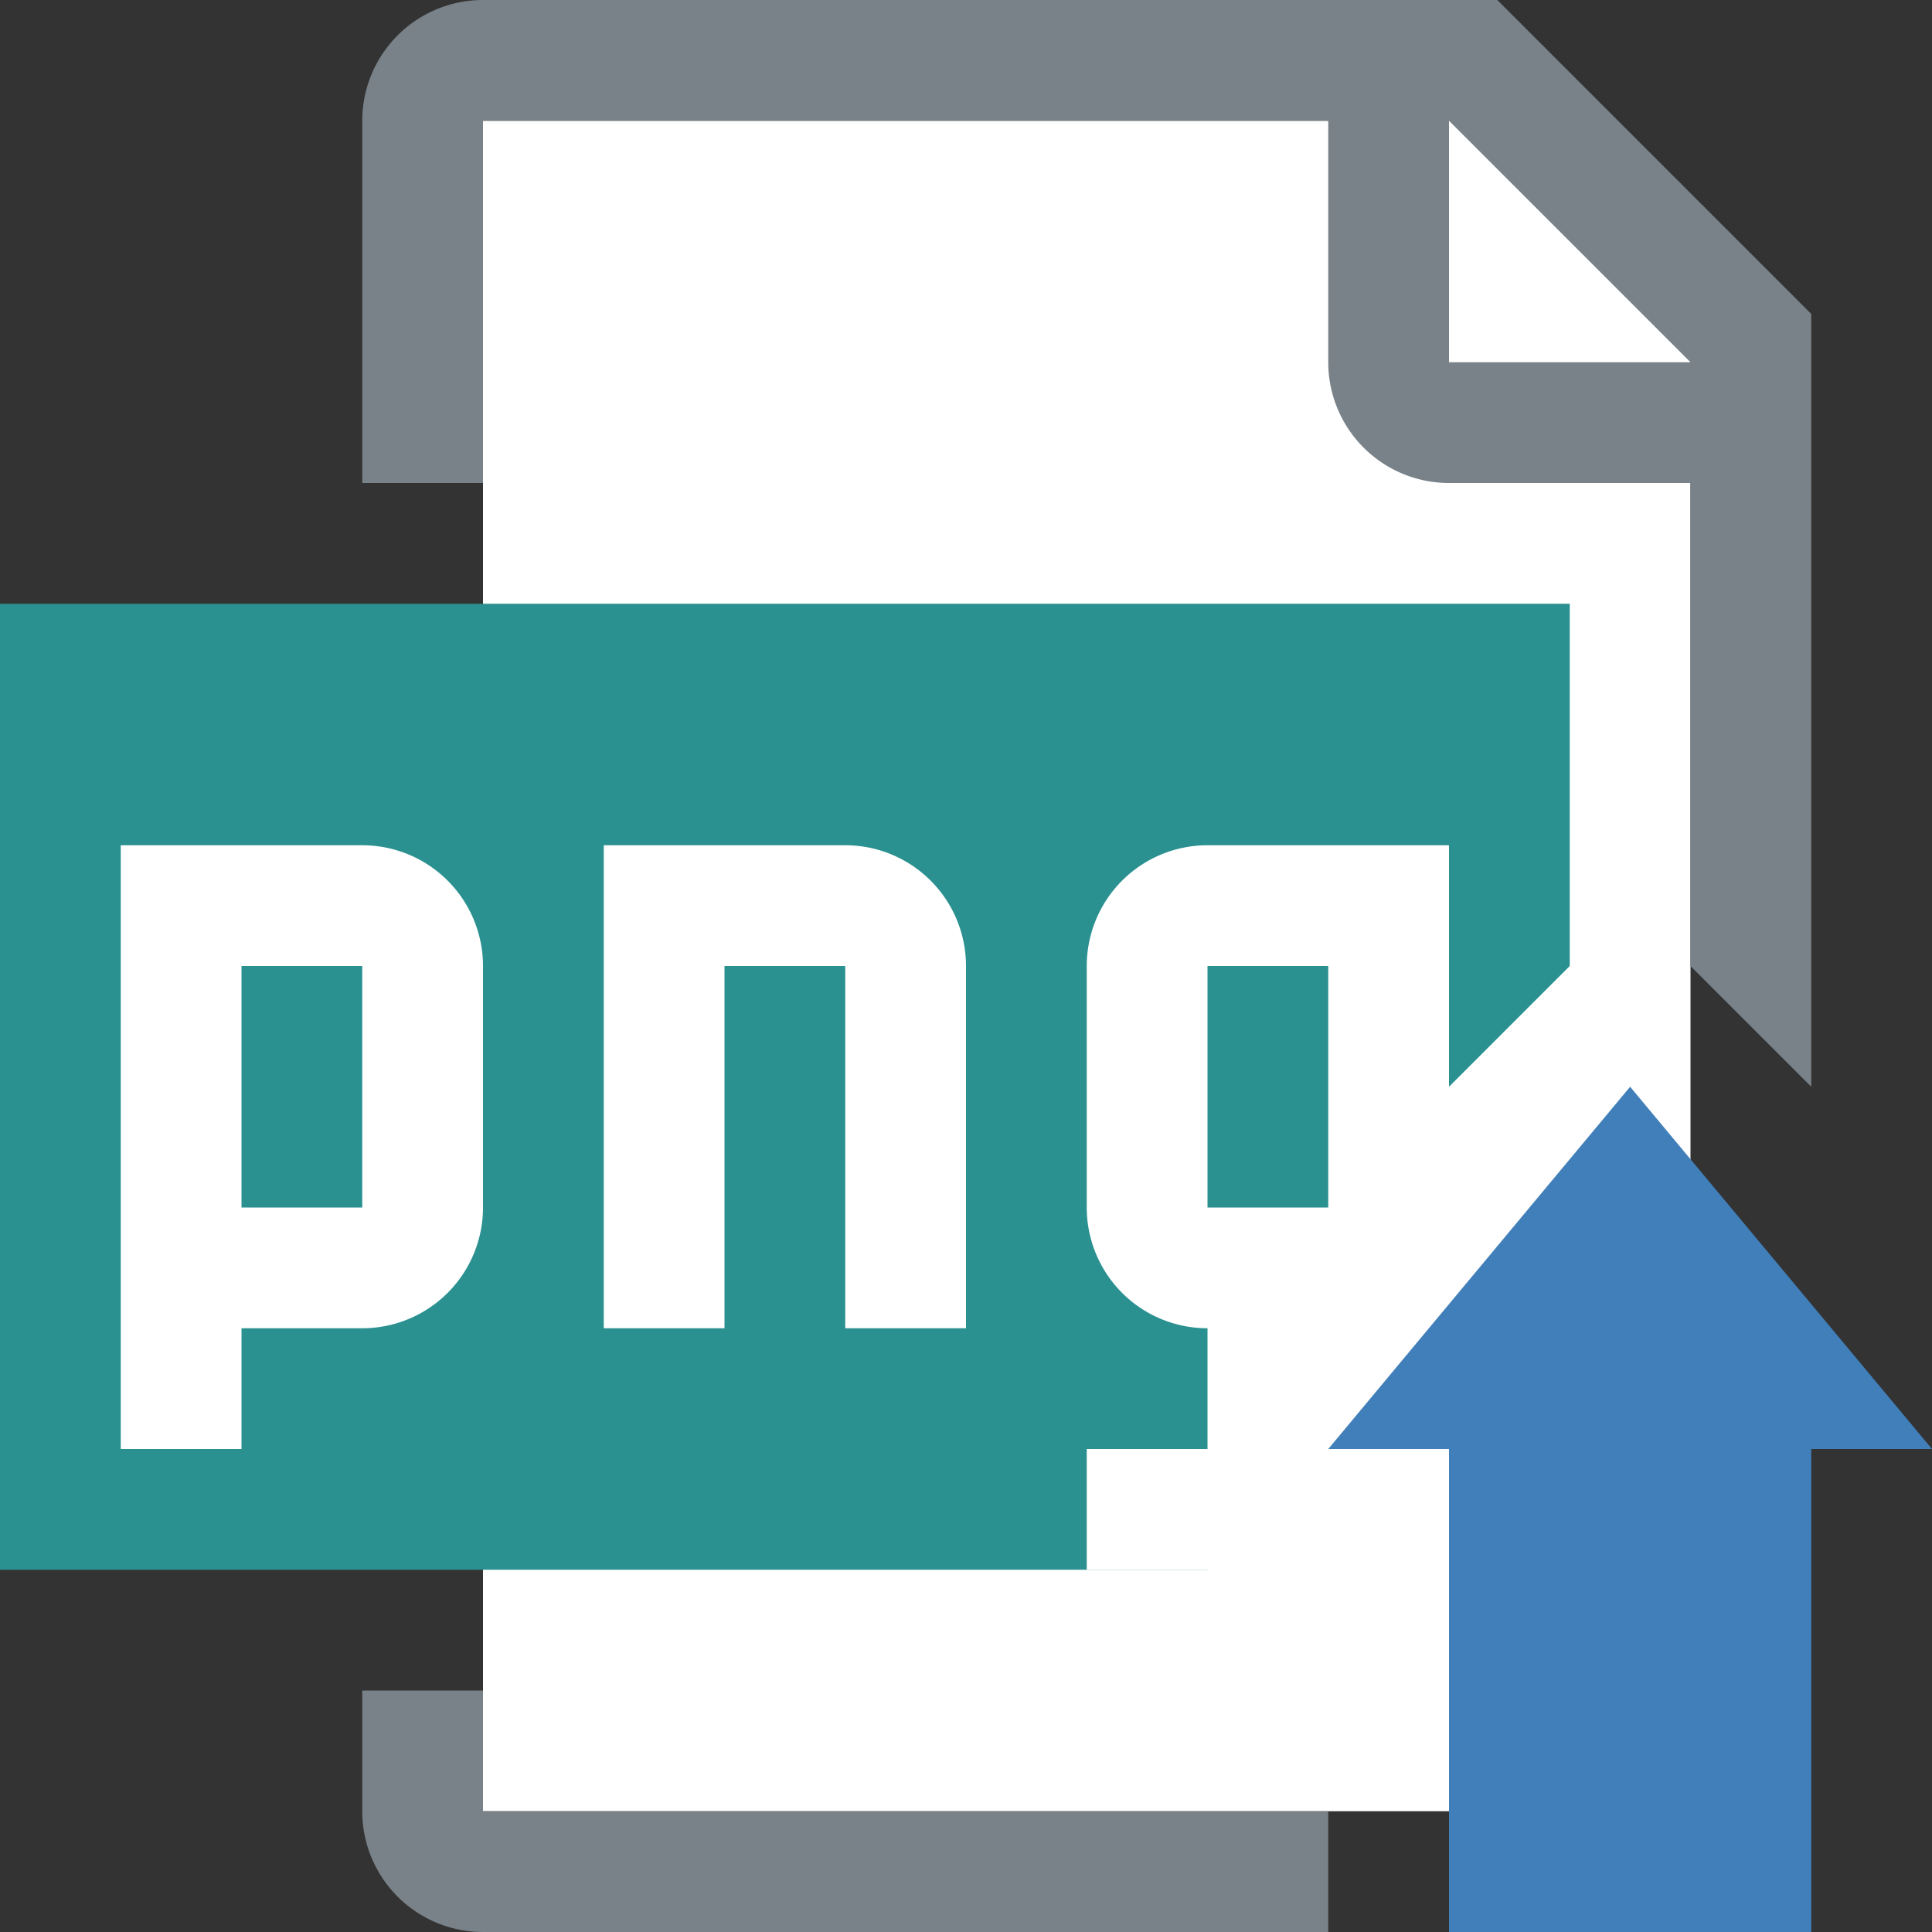 <svg id="Layer_1" data-name="Layer 1" xmlns="http://www.w3.org/2000/svg" viewBox="0 0 16 16"><rect x="0" y="0" width="16" height="16" fill="#333333" stroke="none"/><title>Action_TakeScreenshot_small_cddbfefbf51e41ccaa1f751491307c9d</title><polygon points="14 15 4 15 4 1 12.5 1 14 2.5 14 15" fill="#fff"/><polygon points="10 13 0 13 0 5 13 5 13 8 10 11 10 13" fill="#2a9190"/><path d="M3,7H1v5H2V11H3a1,1,0,0,0,1-1V8A1,1,0,0,0,3,7Zm0,3H2V8H3v2Z" fill="#fff"/><path d="M7,7H5v4H6V8H7v3H8V8A1,1,0,0,0,7,7Z" fill="#fff"/><path d="M10,7A1,1,0,0,0,9,8v2a1,1,0,0,0,1,1h1v1H9v1h2a1,1,0,0,0,1-1V7H10Zm1,3H10V8h1v2Z" fill="#fff"/><polygon points="12 12 12 16 15 16 15 12 16 12 13.5 9 11 12 12 12" fill="#407fb9"/><path d="M11,15H4V14H3v1a1,1,0,0,0,1,1h7V15Z" fill="#798288"/><path d="M4,1h7V3a1,1,0,0,0,1,1h2V8l1,1V2.6L12.4,0H4A1,1,0,0,0,3,1V4H4V1Zm8,0,2,2H12V1Z" fill="#798288"/></svg>